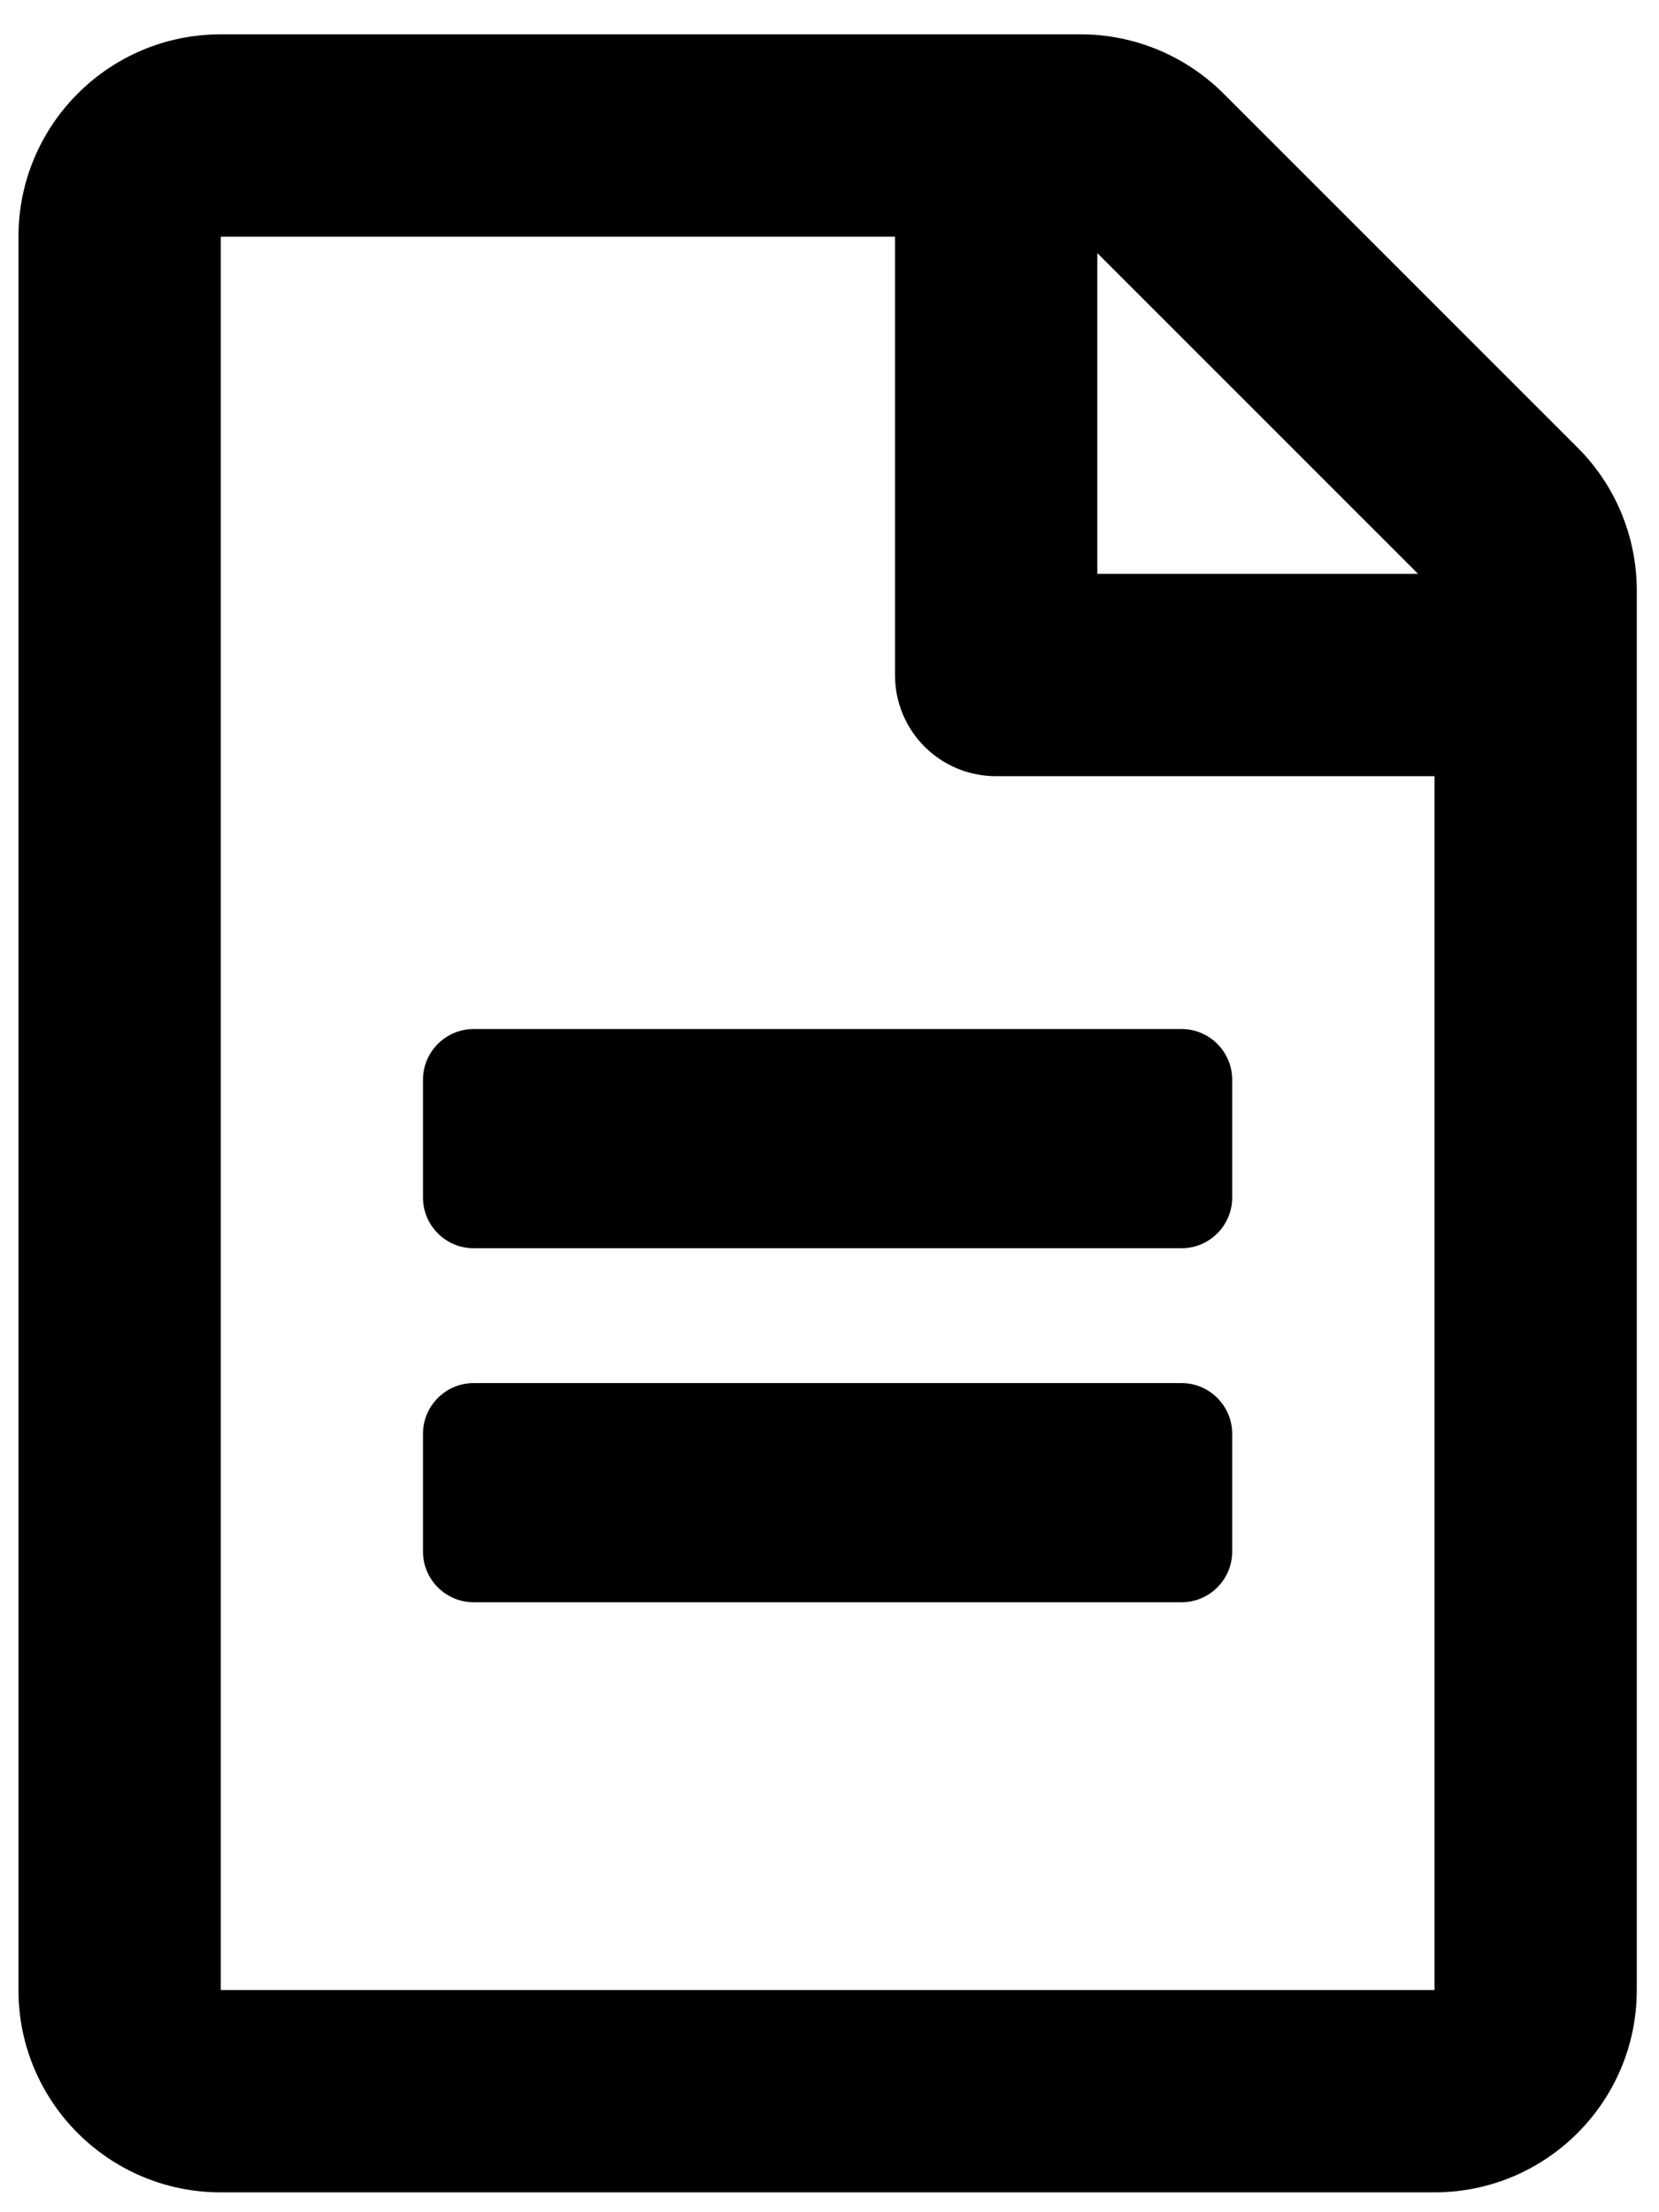 <svg width="33" height="44" viewBox="0 0 33 44" fill="currentColor" xmlns="http://www.w3.org/2000/svg">
<g id="&#240;&#159;&#166;&#134; icon &#34;Alternate File&#34;">
<path id="Vector" d="M24.51 21.473V23.821C24.51 24.374 24.057 24.827 23.504 24.827H9.42C8.867 24.827 8.414 24.374 8.414 23.821V21.473C8.414 20.92 8.867 20.467 9.42 20.467H23.504C24.057 20.467 24.51 20.92 24.51 21.473ZM23.504 27.509H9.42C8.867 27.509 8.414 27.962 8.414 28.515V30.862C8.414 31.416 8.867 31.868 9.42 31.868H23.504C24.057 31.868 24.51 31.416 24.51 30.862V28.515C24.51 27.962 24.057 27.509 23.504 27.509ZM32.558 11.741V39.581C32.558 41.802 30.755 43.605 28.534 43.605H4.391C2.169 43.605 0.367 41.802 0.367 39.581V4.707C0.367 2.486 2.169 0.683 4.391 0.683H21.5C22.565 0.683 23.588 1.111 24.342 1.865L31.376 8.899C32.13 9.645 32.558 10.676 32.558 11.741ZM21.827 5.034V11.414H28.207L21.827 5.034ZM28.534 39.581V15.438H19.815C18.7 15.438 17.803 14.541 17.803 13.426V4.707H4.391V39.581H28.534Z" fill="currentColor"/>
</g>
</svg>
